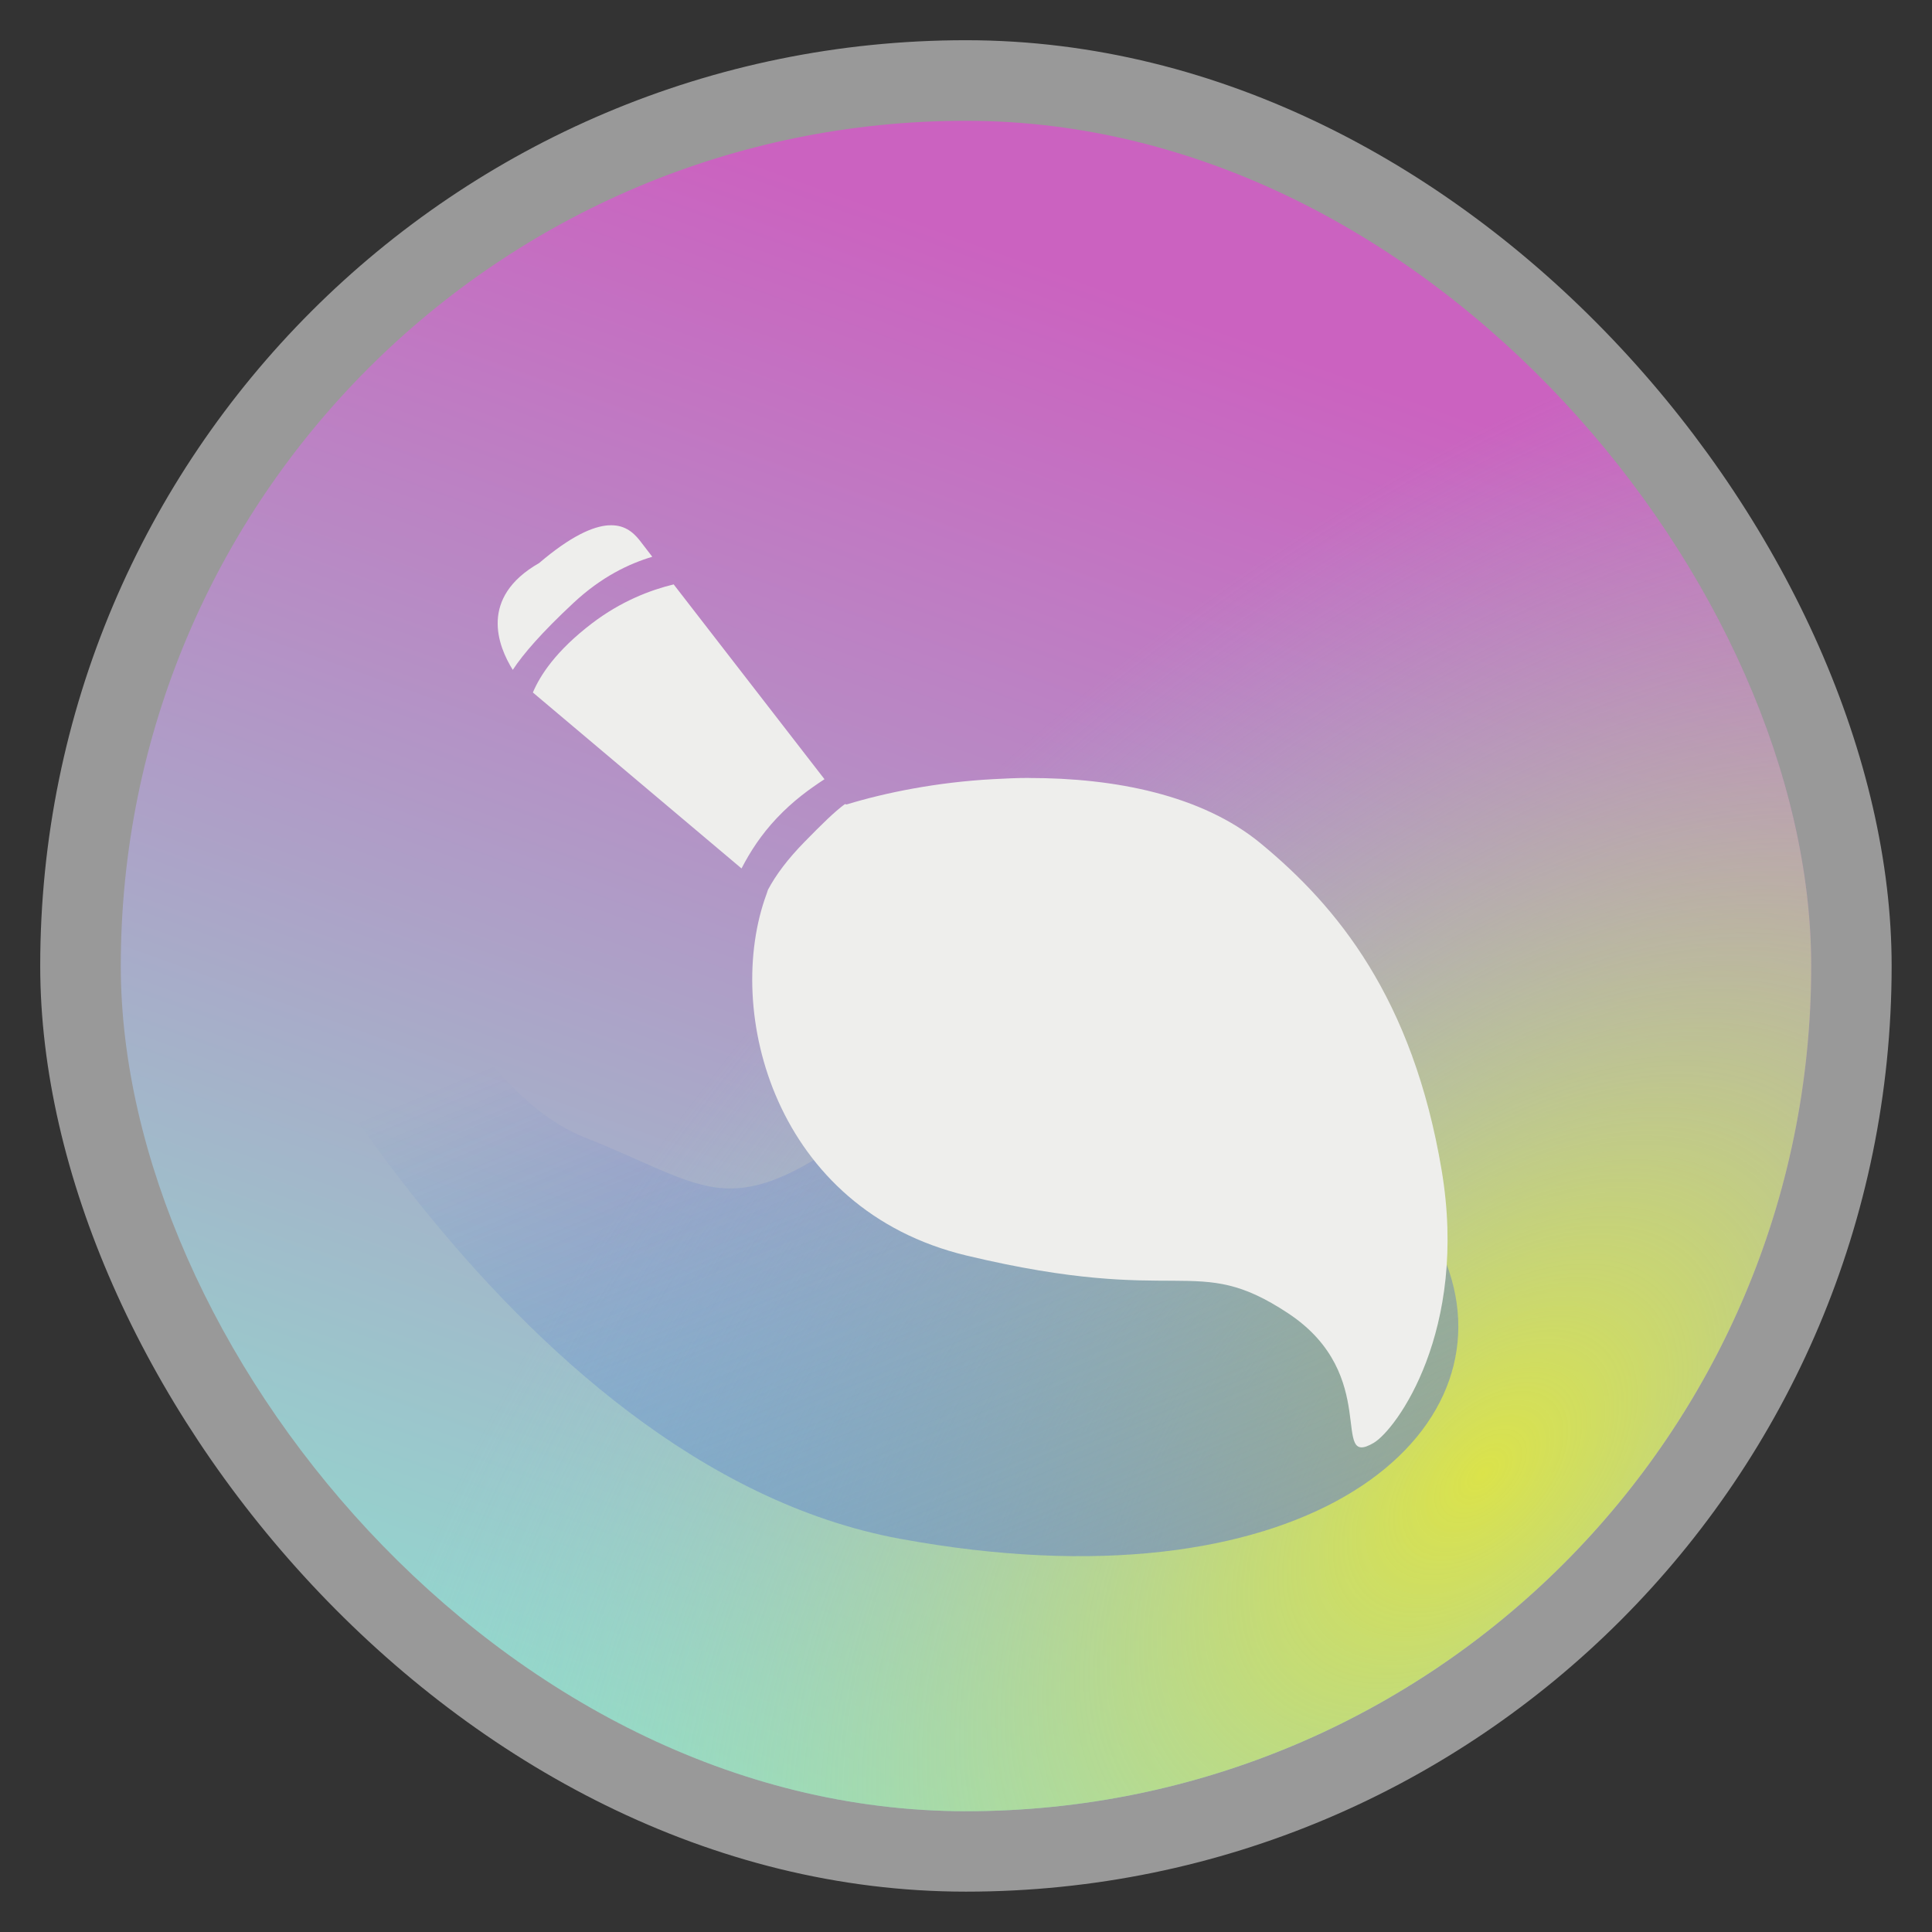 <?xml version="1.0" encoding="UTF-8" standalone="no"?>
<svg id="svg2" xmlns:rdf="http://www.w3.org/1999/02/22-rdf-syntax-ns#" xmlns="http://www.w3.org/2000/svg" height="48" width="48" version="1.1" xmlns:cc="http://creativecommons.org/ns#" xmlns:xlink="http://www.w3.org/1999/xlink" viewBox="0 0 13.547 13.547" xmlns:dc="http://purl.org/dc/elements/1.1/">
 <rect x="0" y="0" width="13.547" height="13.547" fill="#333333" stroke="none"/>
 <defs id="defs4">
  <linearGradient id="linearGradient3810" y2="12.618" gradientUnits="userSpaceOnUse" x2="4.745" y1="2.258" x1="8.467">
   <stop id="stop7" stop-color="#cb62c0" offset="0"/>
   <stop id="stop9" stop-color="#91dbce" offset="1"/>
  </linearGradient>
  <radialGradient id="radialGradient3899" gradientUnits="userSpaceOnUse" cy="10.332" cx="10.39" gradientTransform="matrix(1.194,-1.249,0.723,0.691,-9.483,16.176)" r="5.926">
   <stop id="stop3895" stop-color="#dbe34a" offset="0"/>
   <stop id="stop3897" stop-color="#91dbce" stop-opacity="0" offset="1"/>
  </radialGradient>
  <linearGradient id="linearGradient3909" y2="18.26" gradientUnits="userSpaceOnUse" x2="-40.638" gradientTransform="matrix(0.218,0,0,0.21,14.674,2.646)" y1="59.632" x1="-22.764">
   <stop id="stop3905" stop-color="#8890d0" offset="0"/>
   <stop id="stop3907" stop-color="#305fcd" stop-opacity="0" offset="1"/>
  </linearGradient>
 </defs>
 <rect id="rect14" opacity="0.5" fill-rule="evenodd" rx="6.491" height="12.982" width="12.982" y="0.282" x="0.282" fill="#FFF"/>
 <rect id="rect16" fill-rule="evenodd" rx="5.926" height="11.853" width="11.853" y="0.847" x="0.847" fill="url(#linearGradient3810)"/>
 <rect id="rect16-8" fill-rule="evenodd" rx="5.926" height="11.853" width="11.853" y="0.847" x="0.847" fill="url(#radialGradient3899)"/>
 <path id="path3901" fill="url(#linearGradient3909)" d="m1.667,6.483s1.858,3.795,4.645,4.307c2.787,0.512,4.247-0.682,3.849-1.876-0.398-1.194-2.477-2.303-3.76-1.279-1.283,1.023-1.327,0.725-2.3,0.341-0.973-0.384-1.593-2.303-1.593-2.303s-0.619-1.45-1.106-0.81c-0.487,0.64,0.265,1.62,0.265,1.62z"/>
 <path id="path3931" fill="#eeeeec" d="M15.125,13.062c-0.38,0.027-0.928,0.263-1.719,0.938-1.507,0.861-1.021,2.072-0.656,2.656,0.261-0.398,0.724-0.931,1.5-1.656,0.715-0.669,1.403-0.987,1.969-1.156l-0.312-0.406c-0.173-0.219-0.401-0.402-0.781-0.375zm1.625,1.469c-0.576,0.14-1.303,0.414-2.031,0.969-0.9,0.686-1.291,1.297-1.469,1.719l5.188,4.375c0.215-0.417,0.489-0.841,0.875-1.25,0.417-0.441,0.819-0.727,1.188-0.969l-3.75-4.844zm8.844,4.812c-0.3,0-0.612,0.015-0.906,0.031-1.387,0.075-2.66,0.332-3.625,0.625-0.017,0.012-0.044-0.014-0.062,0-0.251,0.186-0.55,0.478-1,0.938-0.41,0.419-0.706,0.811-0.906,1.188-0.011,0.029-0.02,0.064-0.031,0.094-1.086,2.928,0.205,7.859,4.969,9,5.398,1.292,5.676-0.101,8,1.438,2.324,1.539,1.016,3.872,2.125,3.219,0.558-0.329,2.359-2.783,1.688-6.781-0.72-4.285-2.604-6.561-4.5-8.125-1.467-1.21-3.647-1.627-5.75-1.625z" transform="scale(0.282,0.282)"/>
</svg>
